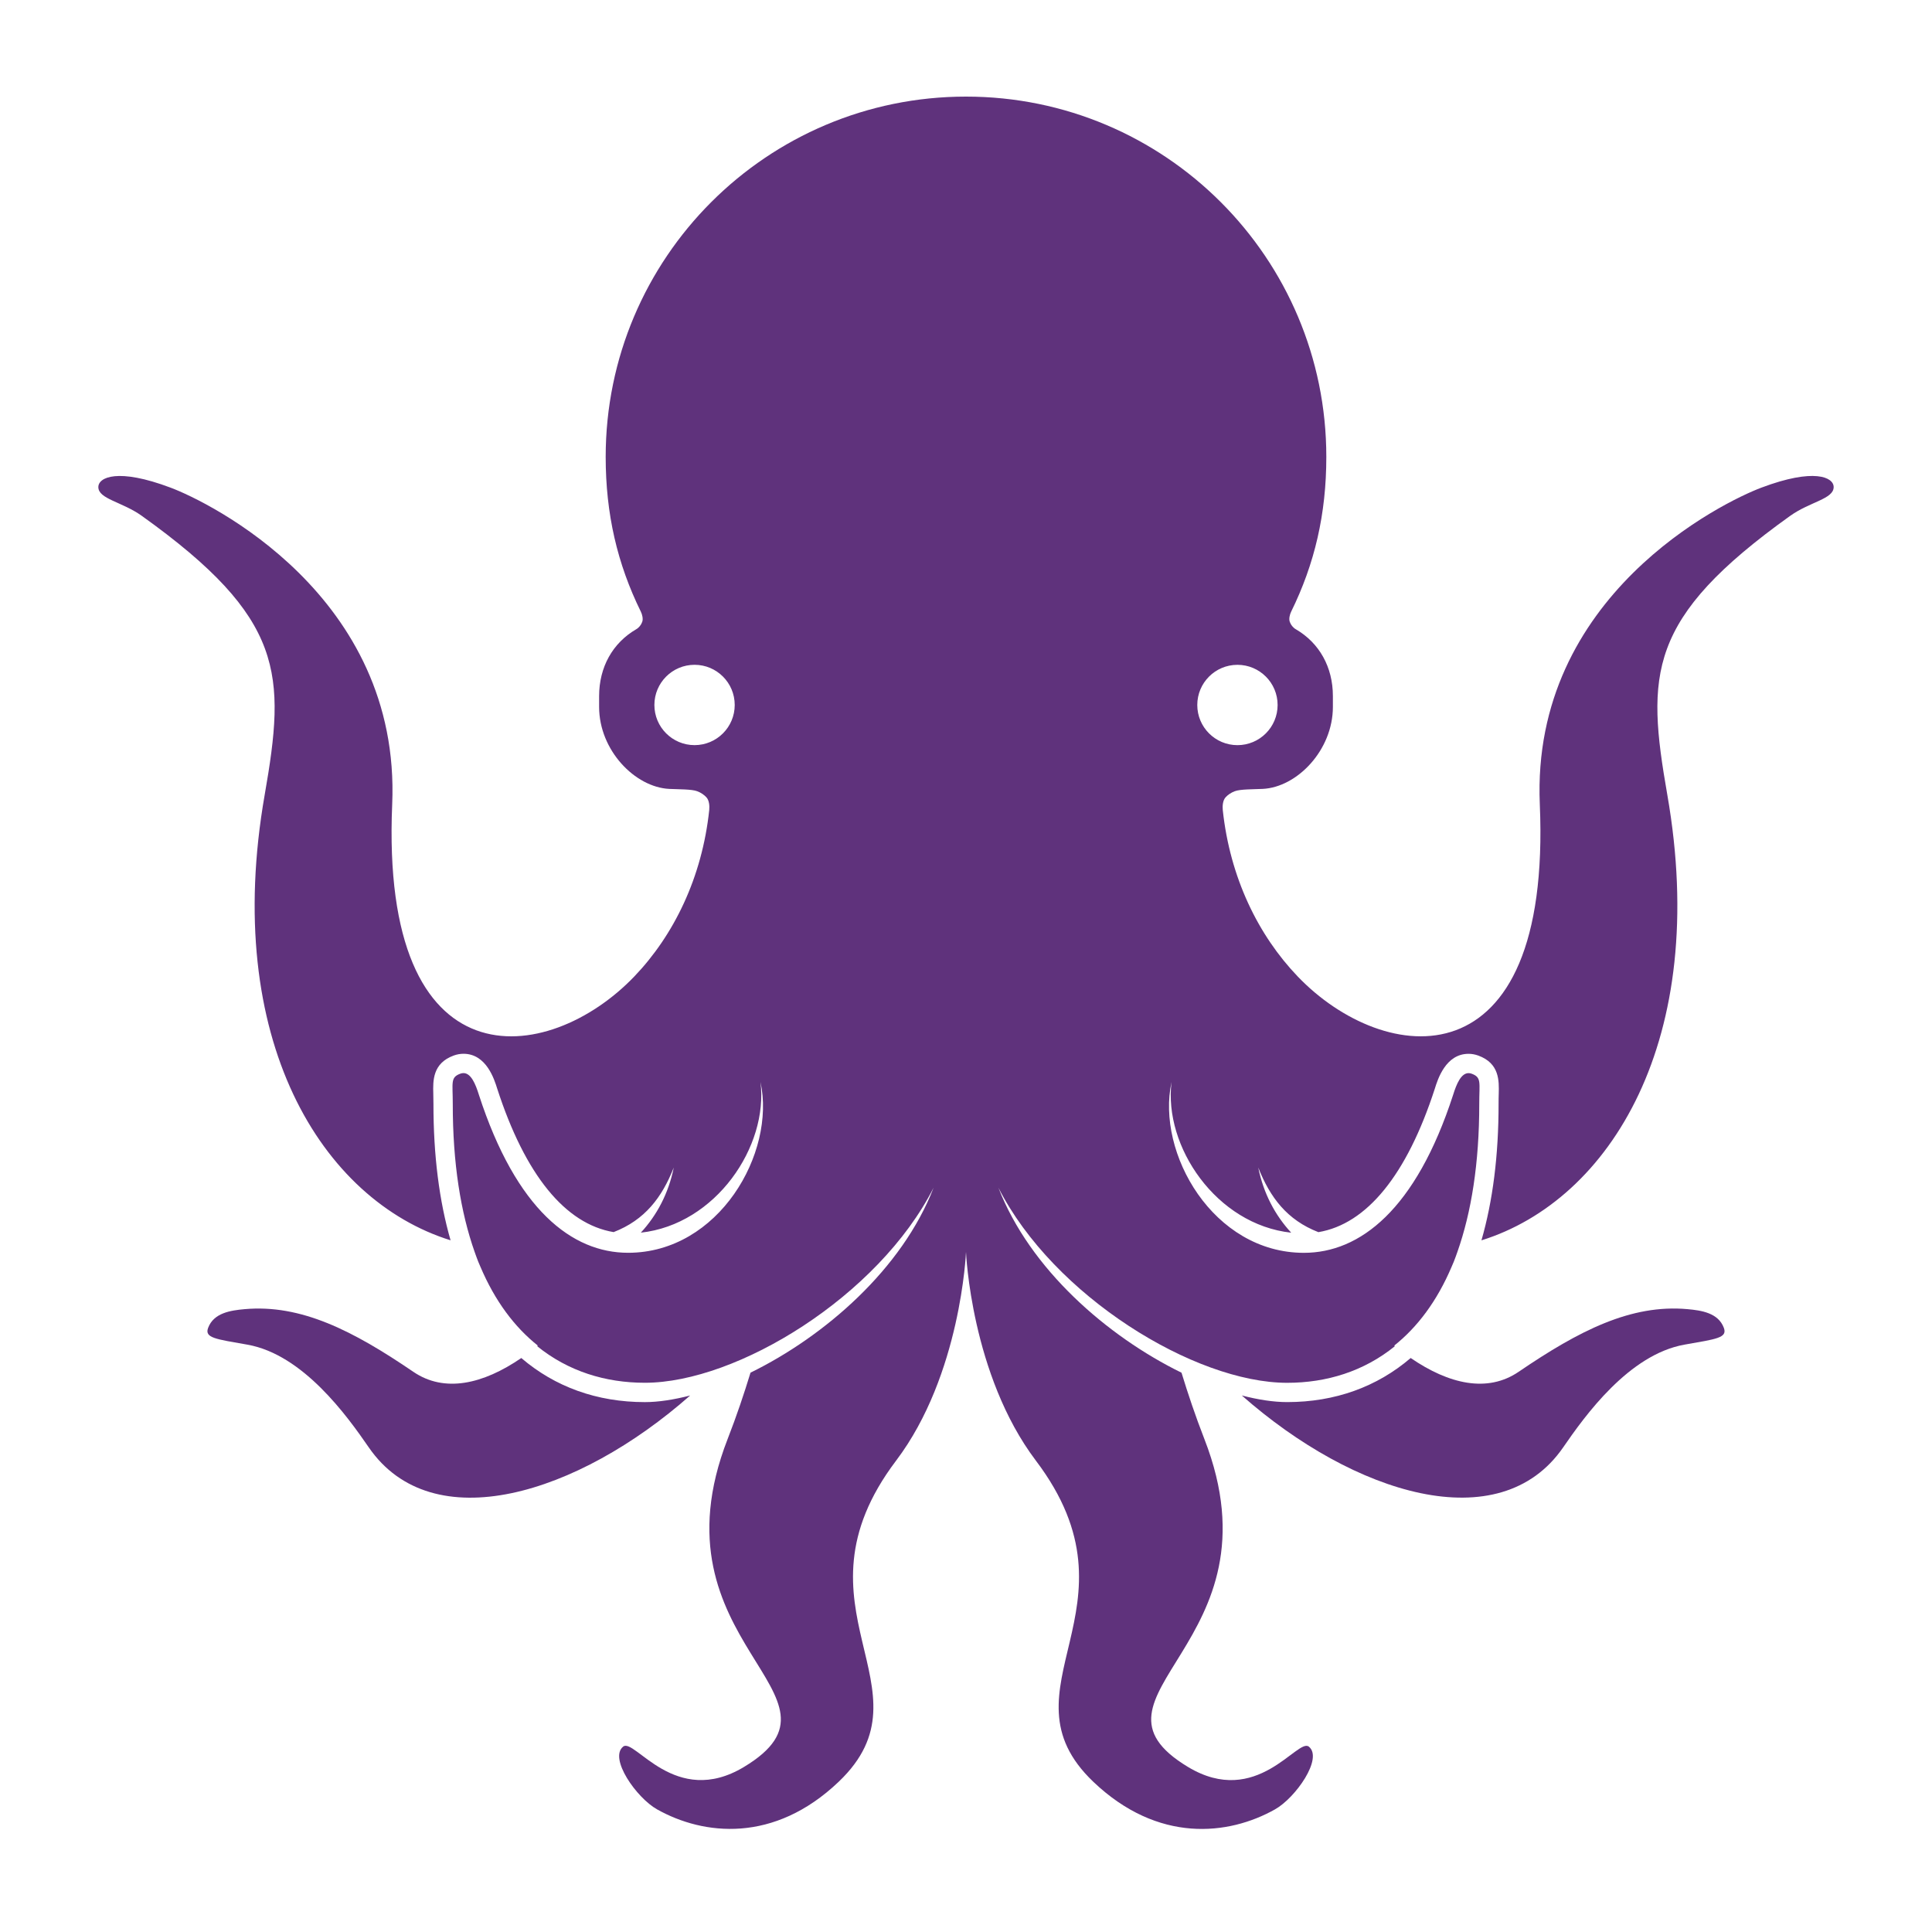 <svg fill="#5F327C" xmlns="http://www.w3.org/2000/svg" xmlns:xlink="http://www.w3.org/1999/xlink" version="1.1" x="0px" y="0px" viewBox="0 0 100 100" enable-background="new 0 0 100 100" xml:space="preserve"><g><g><g><path d="M33.378,72.573c-2.479,0-4.652-0.789-6.396-2.282c-1.981,1.358-3.975,1.812-5.586,0.715     c-3.13-2.132-5.814-3.506-8.738-3.244c-0.725,0.065-1.595,0.193-1.885,0.967c-0.197,0.524,0.387,0.58,2.03,0.87     c2.884,0.509,5.162,3.688,6.285,5.318c3.291,4.778,10.815,2.446,16.634-2.686C34.885,72.446,34.089,72.573,33.378,72.573z"></path></g><g><path d="M87.341,67.761c-2.924-0.262-5.608,1.112-8.738,3.244c-1.611,1.097-3.605,0.644-5.586-0.715     c-1.743,1.493-3.917,2.282-6.396,2.282c-0.711,0-1.507-0.126-2.345-0.343c5.819,5.131,13.343,7.463,16.634,2.686     c1.123-1.63,3.401-4.809,6.285-5.318c1.644-0.29,2.227-0.346,2.03-0.87C88.937,67.954,88.066,67.826,87.341,67.761z"></path></g><g><path d="M91.17,25.24c-1.95,0.73-11.93,5.57-11.47,16.39c0.628,14.644-8.062,13.578-12.533,8.91     c-2.044-2.133-3.505-5.12-3.877-8.616c-0.02-0.21,0-0.5,0.15-0.66c0.11-0.12,0.28-0.24,0.47-0.31     c0.28-0.11,0.976-0.098,1.447-0.121c1.78-0.086,3.633-2.004,3.633-4.244v-0.56c0-1.5-0.7-2.75-1.92-3.46     c-0.14-0.08-0.26-0.23-0.31-0.38c-0.06-0.15,0-0.39,0.07-0.53c1.22-2.48,1.82-5.06,1.82-8.01C68.65,13.35,60.3,5,50,5     s-18.65,8.35-18.65,18.65c0,2.95,0.6,5.53,1.82,8.01c0.07,0.14,0.13,0.38,0.07,0.53c-0.05,0.15-0.17,0.3-0.31,0.38     c-1.22,0.71-1.92,1.96-1.92,3.46v0.56c0,2.24,1.853,4.157,3.633,4.244c0.471,0.023,1.167,0.011,1.447,0.121     c0.19,0.07,0.36,0.19,0.47,0.31c0.15,0.16,0.17,0.45,0.15,0.66c-0.371,3.495-1.833,6.483-3.877,8.616     c-4.471,4.667-13.162,5.734-12.533-8.91c0.46-10.82-9.52-15.66-11.47-16.39c-2.73-1.03-3.74-0.54-3.74-0.03     c0,0.62,1.23,0.76,2.25,1.49c7.42,5.31,7.45,8.19,6.36,14.44c-2.212,12.66,2.95,20.978,9.622,23.057     c-0.586-2.031-0.889-4.389-0.887-7.076c0-0.198-0.005-0.368-0.008-0.514c-0.018-0.663-0.042-1.572,1.058-1.974     c0.165-0.06,0.335-0.091,0.504-0.091c1.186,0,1.597,1.324,1.748,1.81c1.447,4.461,3.52,7,6.024,7.421     c1.623-0.629,2.502-1.797,3.113-3.342c-0.272,1.341-0.875,2.471-1.705,3.37c3.874-0.419,6.615-4.463,6.192-7.802     c0.808,3.682-2.158,8.844-6.849,8.844c-2.895,0-5.792-2.218-7.726-8.182c-0.172-0.554-0.408-1.119-0.797-1.119     c-0.051,0-0.104,0.01-0.161,0.03c-0.526,0.192-0.392,0.462-0.393,1.549c-0.002,3.107,0.413,5.636,1.13,7.671     c0.06,0.169,0.12,0.339,0.184,0.5c0.037,0.093,0.078,0.179,0.115,0.27c0.759,1.787,1.776,3.134,2.974,4.085     c-0.012,0.01-0.025,0.018-0.037,0.028c1.607,1.303,3.535,1.896,5.578,1.896c4.778,0,12.094-4.486,14.944-10.098     c-1.623,4.202-5.625,7.687-9.477,9.575c-0.335,1.094-0.712,2.223-1.182,3.429c-4.144,10.634,7.02,13.257,0.846,16.978     c-3.567,2.15-5.671-1.524-6.255-1.052c-0.75,0.606,0.689,2.649,1.752,3.247c2.406,1.353,6.055,1.766,9.404-1.428     c5.058-4.823-2.8-8.989,2.971-16.62C49.742,71.161,50,64.801,50,64.801s0.258,6.36,3.619,10.804     c5.771,7.631-2.086,11.796,2.971,16.62c3.349,3.194,6.997,2.781,9.404,1.428c1.063-0.598,2.502-2.641,1.752-3.247     c-0.584-0.472-2.687,3.201-6.255,1.052c-6.175-3.721,4.99-6.343,0.846-16.978c-0.47-1.207-0.847-2.335-1.182-3.429     c-3.852-1.887-7.854-5.372-9.477-9.575c2.85,5.613,10.166,10.098,14.944,10.098c2.043,0,3.971-0.593,5.578-1.896     c-0.012-0.01-0.025-0.018-0.037-0.028c1.198-0.952,2.215-2.299,2.974-4.085c0.038-0.091,0.079-0.177,0.115-0.27     c0.065-0.161,0.124-0.332,0.184-0.5c0.716-2.035,1.132-4.564,1.13-7.671c-0.001-1.086,0.133-1.357-0.393-1.549     c-0.056-0.021-0.11-0.03-0.161-0.03c-0.389,0-0.625,0.565-0.797,1.119c-1.935,5.964-4.831,8.182-7.726,8.182     c-4.691,0-7.657-5.162-6.849-8.844c-0.423,3.338,2.318,7.383,6.192,7.802c-0.83-0.898-1.433-2.029-1.705-3.37     c0.612,1.545,1.49,2.713,3.113,3.342c2.504-0.421,4.577-2.96,6.024-7.421c0.151-0.486,0.562-1.81,1.748-1.81     c0.169,0,0.339,0.031,0.504,0.091c1.101,0.402,1.076,1.31,1.058,1.974c-0.004,0.146-0.009,0.316-0.008,0.514     c0.002,2.687-0.301,5.045-0.887,7.076C83.35,62.118,88.512,53.8,86.3,41.14c-1.09-6.25-1.06-9.13,6.36-14.44     c1.02-0.73,2.25-0.87,2.25-1.49C94.91,24.7,93.9,24.21,91.17,25.24z M35.95,38.568c-1.148,0-2.079-0.931-2.079-2.079     s0.931-2.079,2.079-2.079s2.079,0.931,2.079,2.079S37.098,38.568,35.95,38.568z M61.971,36.49c0-1.148,0.931-2.079,2.079-2.079     s2.079,0.931,2.079,2.079s-0.931,2.079-2.079,2.079S61.971,37.638,61.971,36.49z"></path></g></g></g></svg>